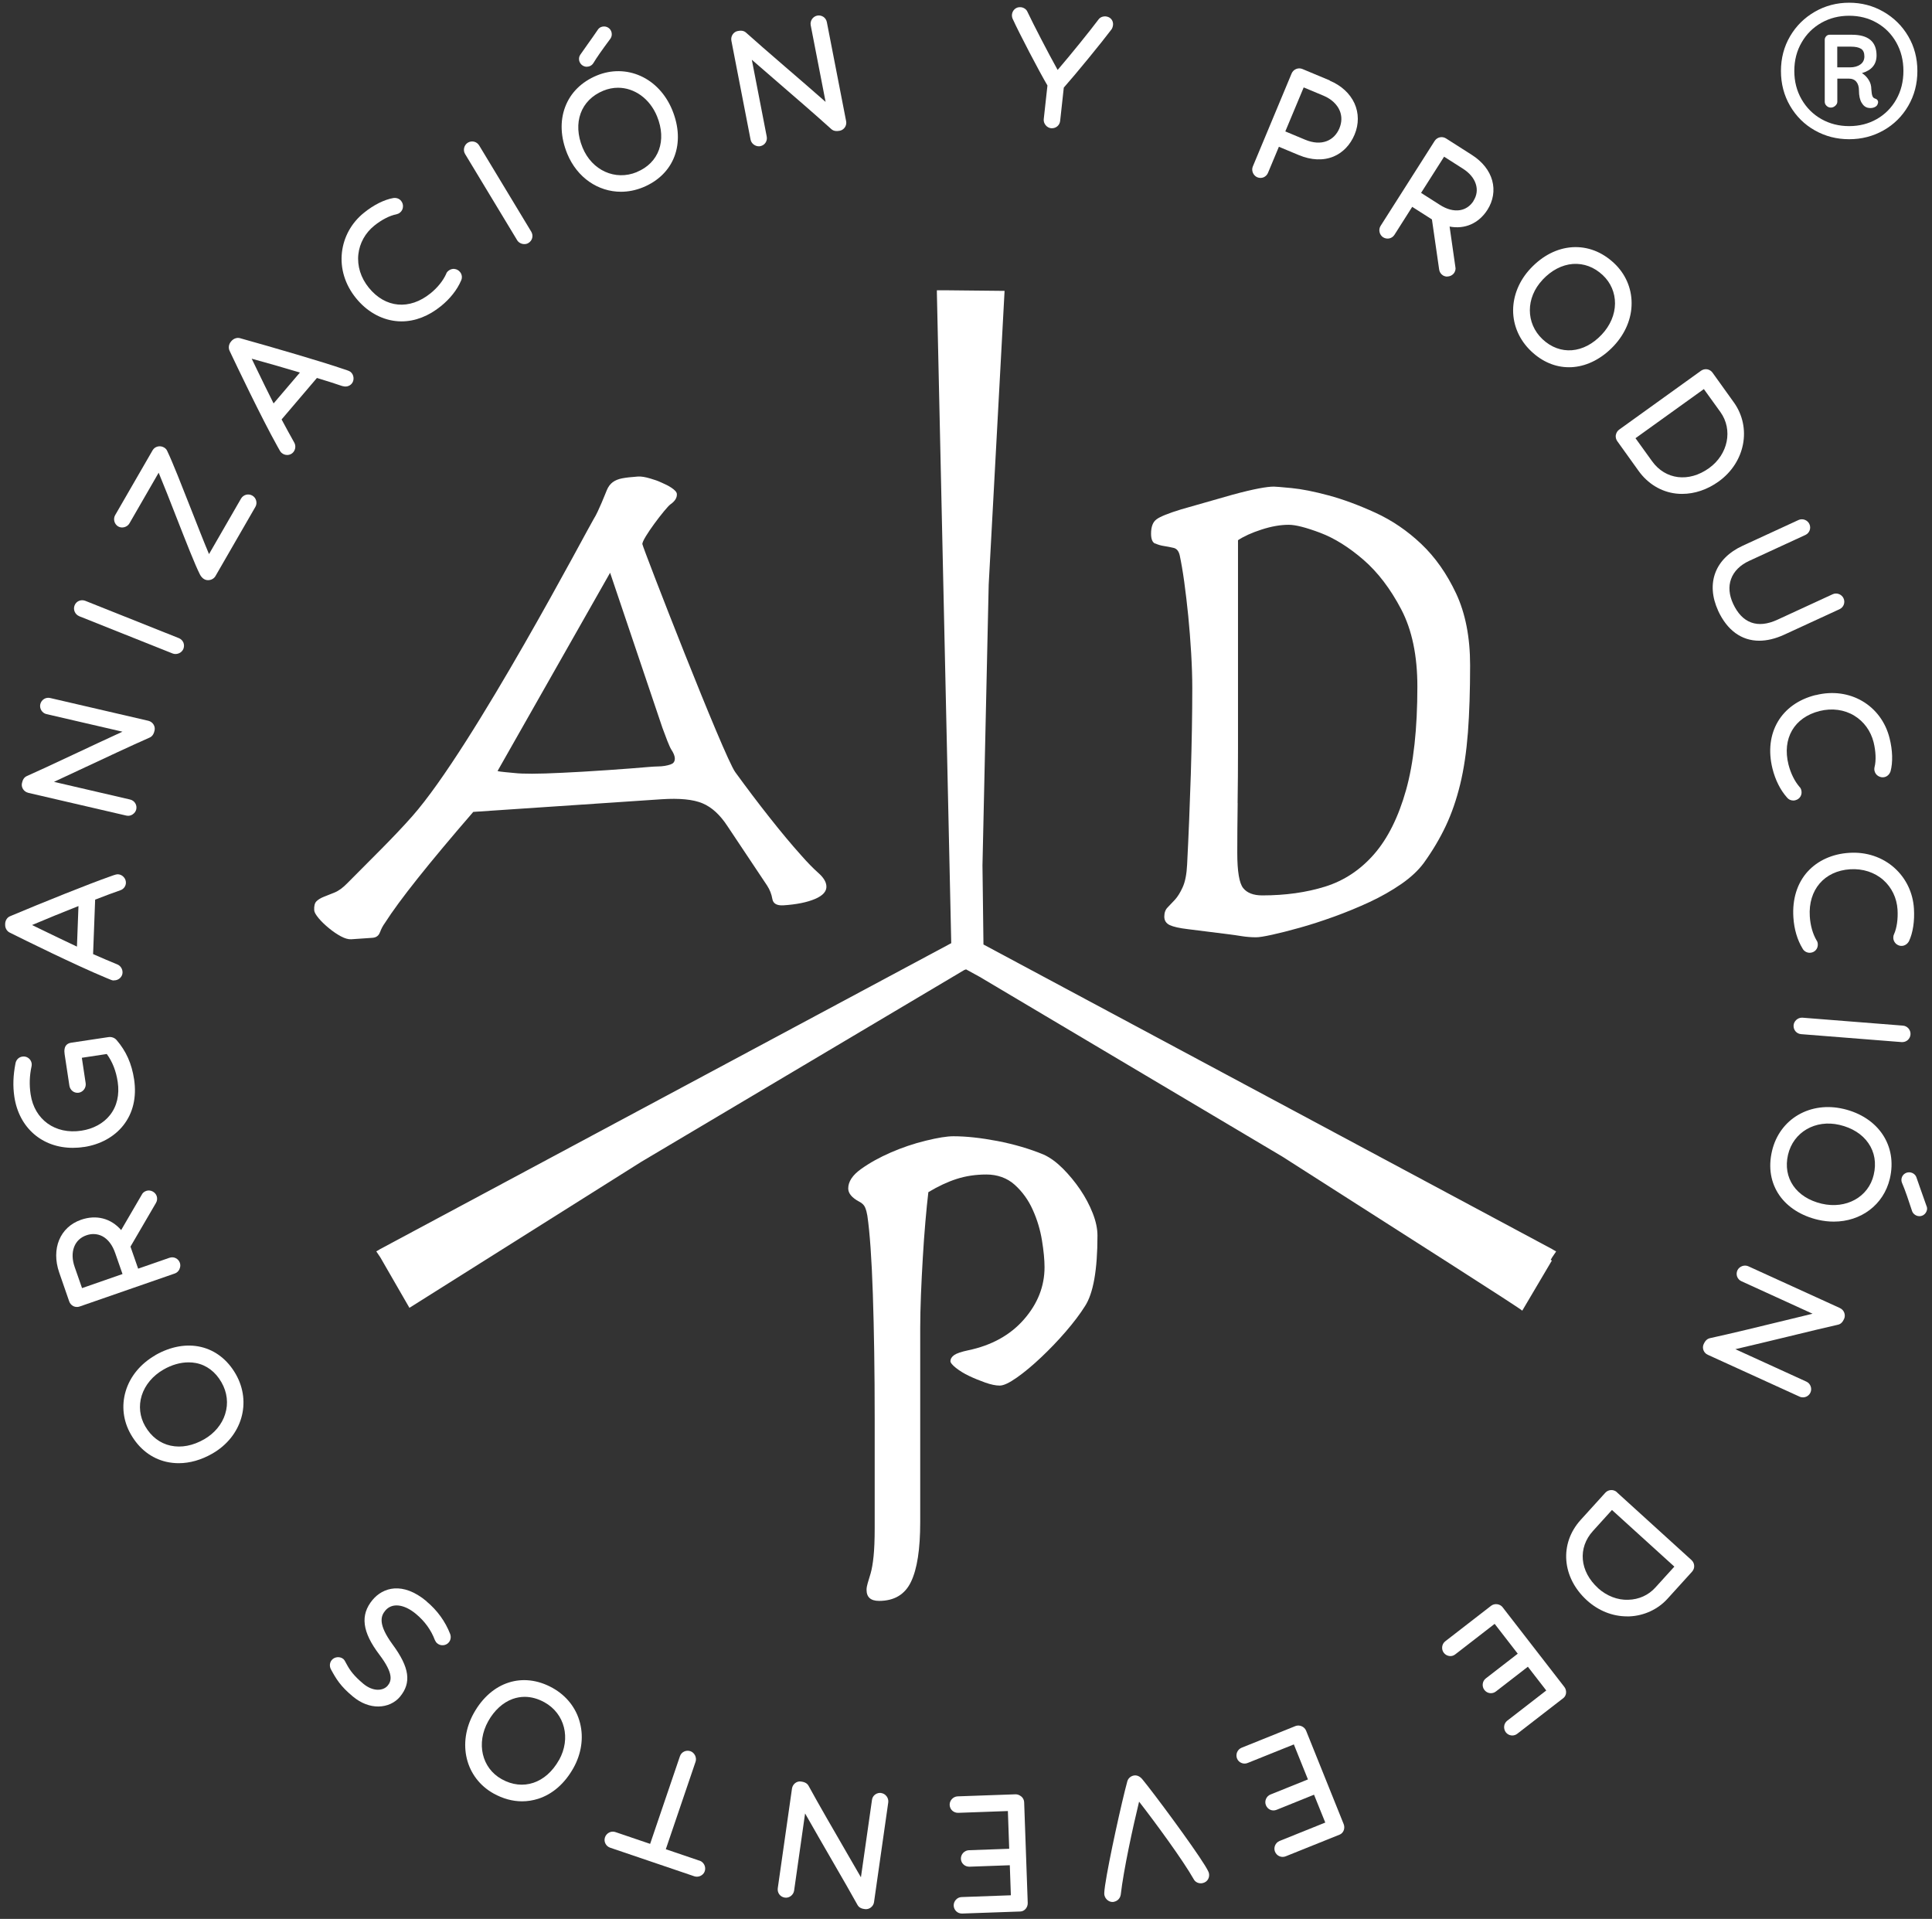 <svg width="292" height="290" viewBox="0 0 292 290" fill="none" xmlns="http://www.w3.org/2000/svg">
<rect x="0" y="0" width="292" height="290" fill="#333333" stroke="none"/>
<path d="M284.66 1.77C286.24 2.68 287.49 3.91 288.41 5.48C289.33 7.05 289.79 8.8 289.79 10.73C289.79 12.66 289.33 14.42 288.41 16C287.49 17.58 286.24 18.82 284.66 19.71C283.08 20.6 281.35 21.04 279.48 21.04C277.61 21.04 275.88 20.6 274.3 19.71C272.72 18.82 271.47 17.58 270.55 16C269.63 14.42 269.17 12.66 269.17 10.73C269.17 8.8 269.63 7.05 270.55 5.48C271.47 3.91 272.72 2.68 274.3 1.77C275.88 0.86 277.61 0.41 279.48 0.41C281.35 0.41 283.08 0.86 284.66 1.77ZM283.65 18C284.89 17.29 285.88 16.3 286.6 15.03C287.32 13.76 287.68 12.32 287.68 10.72C287.68 9.12 287.32 7.69 286.6 6.41C285.88 5.14 284.9 4.15 283.65 3.44C282.41 2.73 281.02 2.38 279.48 2.38C277.94 2.38 276.55 2.73 275.29 3.44C274.03 4.15 273.03 5.14 272.3 6.41C271.56 7.68 271.19 9.12 271.19 10.72C271.19 12.32 271.56 13.75 272.3 15.03C273.04 16.3 274.03 17.29 275.29 18C276.55 18.71 277.95 19.06 279.48 19.06C281.01 19.06 282.4 18.71 283.65 18ZM283.81 15.22C283.87 15.36 283.87 15.51 283.81 15.66C283.75 15.91 283.58 16.09 283.3 16.21C283.02 16.33 282.72 16.36 282.38 16.3C281.98 16.24 281.64 15.99 281.37 15.54C281.1 15.09 280.96 14.47 280.96 13.67C280.96 13.12 280.83 12.68 280.57 12.36C280.31 12.04 279.92 11.88 279.39 11.88H277.69V15.38C277.69 15.6 277.59 15.79 277.39 15.98C277.19 16.16 276.97 16.26 276.72 16.26C276.47 16.26 276.26 16.18 276.07 16C275.89 15.83 275.79 15.63 275.79 15.38V5.99C275.79 5.81 275.86 5.64 276 5.48C276.14 5.33 276.31 5.25 276.53 5.25H279.89C282.37 5.25 283.62 6.29 283.62 8.38C283.62 9.73 282.88 10.62 281.41 11.05C281.81 11.3 282.15 11.63 282.42 12.06C282.7 12.49 282.83 12.97 282.83 13.49C282.86 13.95 282.91 14.29 282.99 14.5C283.07 14.72 283.21 14.85 283.43 14.91C283.61 14.97 283.74 15.07 283.8 15.21L283.81 15.22ZM281.18 9.74C281.58 9.45 281.78 9.04 281.78 8.52C281.78 7.97 281.61 7.58 281.27 7.37C280.93 7.16 280.43 7.05 279.75 7.05H277.68V10.18H279.61C280.25 10.18 280.78 10.03 281.17 9.74H281.18Z" fill="white"/>
<path d="M174.6 82.13C175.01 82.32 175.45 82.45 175.93 82.52C176.41 82.59 176.89 82.69 177.37 82.8C177.85 82.91 178.17 83.3 178.31 83.97C178.53 85.01 178.76 86.32 178.98 87.91C179.2 89.5 179.4 91.23 179.59 93.08C179.77 94.93 179.92 96.8 180.03 98.69C180.14 100.58 180.2 102.34 180.2 103.97C180.2 107.97 180.12 112.3 179.98 116.97C179.83 121.64 179.65 126.19 179.42 130.64C179.35 132.12 179.12 133.27 178.75 134.08C178.38 134.9 177.99 135.52 177.58 135.97C177.17 136.41 176.8 136.8 176.47 137.14C176.14 137.47 175.97 137.94 175.97 138.53C175.97 139.12 176.25 139.55 176.8 139.81C177.36 140.07 178.26 140.27 179.52 140.42L185.74 141.2C186.33 141.27 186.98 141.37 187.68 141.48C188.38 141.59 189.1 141.65 189.85 141.65C190.3 141.65 191.11 141.52 192.29 141.26C193.47 141 194.86 140.65 196.46 140.2C198.05 139.76 199.77 139.2 201.63 138.53C203.48 137.86 205.28 137.12 207.02 136.31C208.76 135.5 210.35 134.59 211.8 133.59C213.24 132.59 214.37 131.53 215.19 130.42C216.52 128.57 217.63 126.7 218.52 124.81C219.41 122.92 220.13 120.83 220.69 118.53C221.25 116.24 221.63 113.62 221.86 110.7C222.08 107.77 222.19 104.39 222.19 100.53C222.19 96.31 221.48 92.7 220.08 89.7C218.67 86.7 216.91 84.2 214.8 82.2C212.69 80.2 210.37 78.63 207.86 77.48C205.34 76.33 202.99 75.46 200.8 74.87C198.61 74.28 196.74 73.91 195.19 73.76C193.64 73.61 192.75 73.54 192.52 73.54C192 73.54 191.24 73.63 190.24 73.82C189.24 74.01 187.92 74.32 186.3 74.76L178.52 76.98C176.59 77.57 175.35 78.07 174.8 78.48C174.24 78.89 173.97 79.61 173.97 80.65C173.97 81.46 174.17 81.97 174.58 82.15L174.6 82.13ZM187.05 121.36C187.09 118.66 187.11 115.9 187.11 113.08V81.64C188 81.05 189.18 80.51 190.67 80.03C192.15 79.55 193.52 79.31 194.78 79.31C195.82 79.31 197.41 79.72 199.56 80.53C201.71 81.35 203.87 82.7 206.06 84.59C208.24 86.48 210.15 88.98 211.78 92.09C213.41 95.2 214.22 99.09 214.22 103.76C214.22 110.13 213.65 115.35 212.5 119.43C211.35 123.5 209.74 126.73 207.67 129.1C205.6 131.47 203.13 133.1 200.28 133.99C197.43 134.88 194.26 135.32 190.78 135.32C189.45 135.32 188.48 134.95 187.89 134.21C187.3 133.47 187 131.69 187 128.88C187 126.59 187.02 124.09 187.06 121.38L187.05 121.36Z" fill="white"/>
<path d="M57.43 140.9C57.61 140.39 57.87 139.9 58.2 139.45C60.35 136.07 64.79 130.49 71.53 122.7L99.98 120.79C102.7 120.61 104.76 120.81 106.17 121.4C107.58 121.99 108.84 123.15 109.96 124.87L115.95 133.85C116.35 134.47 116.61 135.14 116.73 135.85C116.85 136.56 117.41 136.88 118.41 136.82C120.41 136.69 122.01 136.36 123.2 135.85C124.39 135.34 124.96 134.69 124.9 133.9C124.86 133.26 124.45 132.6 123.69 131.93C122.93 131.26 122.04 130.35 121.03 129.2C119.63 127.64 118.07 125.77 116.34 123.58C114.61 121.4 112.88 119.1 111.13 116.7C109.39 114.3 97.19 82.88 97.09 82.24C96.97 81.5 100.64 76.7 101.33 76.22C102.02 75.74 102.34 75.22 102.3 74.65C102.28 74.37 101.99 74.04 101.43 73.68C100.87 73.32 100.76 73.3 100.02 72.95C99.28 72.61 99.07 72.56 98.3 72.32C97.53 72.09 96.89 71.98 96.39 72.02C95.39 72.09 94.6 72.18 94.03 72.29C93.46 72.4 92.99 72.59 92.61 72.87C92.23 73.15 91.94 73.54 91.72 74.06C91.5 74.58 90.43 77.35 89.75 78.4C89.07 79.45 71.54 112.88 62.34 123.32C59.47 126.58 56.07 129.85 52.5 133.47C51.83 134.16 51.18 134.64 50.55 134.89C49.92 135.15 49.38 135.36 48.92 135.54C48.47 135.72 48.1 135.94 47.83 136.21C47.56 136.48 47.45 136.94 47.49 137.58C47.51 137.87 47.74 138.26 48.16 138.77C48.59 139.28 49.11 139.78 49.72 140.28C50.33 140.78 50.93 141.19 51.53 141.51C52.13 141.83 52.64 141.97 53.07 141.95L56.29 141.73C56.86 141.69 57.24 141.41 57.42 140.9H57.43ZM92.21 86.56L100.12 110C100.61 111.34 101.16 112.82 101.47 113.3C101.79 113.78 101.96 114.2 101.99 114.56C102.01 114.85 101.94 115.09 101.77 115.28C101.6 115.47 101.16 115.63 100.45 115.75C99.74 115.87 99.36 115.79 97.93 115.92C96.5 116.05 94.5 116.2 91.92 116.38C89.13 116.57 86.8 116.71 84.94 116.79C83.08 116.88 81.57 116.93 80.42 116.93C79.27 116.93 78.41 116.9 77.82 116.83C77.24 116.76 75.5 116.65 75.2 116.52L92.21 86.56Z" fill="white"/>
<path d="M163.26 179.78C162.48 178.63 161.61 177.58 160.65 176.61C159.69 175.65 158.72 174.94 157.76 174.5C155.61 173.61 153.28 172.93 150.76 172.44C148.24 171.96 146.02 171.72 144.09 171.72C143.13 171.72 141.74 171.94 139.92 172.39C138.1 172.83 136.35 173.43 134.64 174.17C132.94 174.91 131.44 175.74 130.14 176.67C128.84 177.6 128.2 178.58 128.2 179.61C128.2 180.35 128.76 181.02 129.87 181.61C130.31 181.83 130.61 182.13 130.76 182.5C130.91 182.87 131.02 183.28 131.09 183.72C131.46 186.24 131.74 190.18 131.92 195.55C132.1 200.92 132.2 207.2 132.2 214.38V230.93C132.2 232.71 132.14 234.13 132.03 235.21C131.92 236.28 131.77 237.14 131.59 237.77C131.4 238.4 131.26 238.9 131.14 239.27C131.03 239.64 130.97 239.97 130.97 240.27C130.97 241.38 131.6 241.94 132.86 241.94C135.15 241.94 136.77 240.98 137.69 239.05C138.62 237.12 139.08 234.12 139.08 230.05V200.72C139.08 199.24 139.12 197.57 139.19 195.72C139.26 193.87 139.36 192 139.47 190.11C139.58 188.22 139.71 186.41 139.86 184.67C140.01 182.93 140.16 181.43 140.31 180.17C141.79 179.28 143.22 178.61 144.59 178.17C145.96 177.73 147.46 177.5 149.09 177.5C150.72 177.5 152.22 178.02 153.37 179.06C154.52 180.1 155.43 181.36 156.09 182.84C156.76 184.32 157.22 185.86 157.48 187.45C157.74 189.04 157.87 190.4 157.87 191.51C157.87 194.4 156.83 197.03 154.76 199.4C152.69 201.77 149.87 203.33 146.32 204.07C145.28 204.29 144.58 204.53 144.21 204.79C143.84 205.05 143.65 205.37 143.65 205.73C143.65 205.95 143.93 206.29 144.48 206.73C145.04 207.17 145.7 207.58 146.48 207.95C147.26 208.32 148.07 208.65 148.92 208.95C149.77 209.25 150.49 209.4 151.09 209.4C151.69 209.4 152.55 208.99 153.7 208.18C154.85 207.37 156.07 206.35 157.37 205.12C158.66 203.9 159.91 202.6 161.09 201.23C162.27 199.86 163.24 198.58 163.98 197.4C165.24 195.47 165.87 191.92 165.87 186.73C165.87 185.69 165.63 184.56 165.15 183.34C164.67 182.12 164.04 180.93 163.26 179.78Z" fill="white"/>
<path d="M235.17 189.12L234.56 188.76L148.64 142.74L148.49 130.79L149.43 88.36L151.83 43.96L143.03 43.87H141.6V44.3L143.77 142.54L57.48 188.76L56.87 189.12C56.87 189.12 57.49 190.03 57.48 190.02L61.88 197.65L96.91 175.59L145.73 146.6L146.01 146.5L148.07 147.63L193.82 174.8C212.71 186.87 230.09 197.93 230.07 198.08L234.55 190.5L234.37 190.4L234.59 190.02L235.2 189.12H235.17Z" fill="white"/>
<path d="M23.47 204.82C21.24 206.1 19.65 208.03 18.99 210.27C18.34 212.46 18.62 214.77 19.78 216.78C21.03 218.96 22.89 220.4 25.13 220.92C25.75 221.06 26.38 221.13 27.01 221.13C28.69 221.13 30.42 220.64 32.11 219.67C36.57 217.1 38.08 211.94 35.63 207.66C33.09 203.24 28.2 202.1 23.46 204.81L23.47 204.82ZM34.03 213.71C33.54 215.27 32.41 216.62 30.87 217.51C29.16 218.49 27.41 218.83 25.79 218.48C24.18 218.13 22.85 217.11 21.94 215.54C21.12 214.11 20.93 212.47 21.42 210.9C21.92 209.31 23.09 207.91 24.71 206.98C25.95 206.26 27.27 205.89 28.5 205.89C28.87 205.89 29.24 205.92 29.6 205.99C31.22 206.3 32.56 207.31 33.47 208.9C34.34 210.41 34.54 212.11 34.03 213.7V213.71Z" fill="white"/>
<path d="M27.12 191.8C27.27 191.5 27.29 191.15 27.19 190.86C27.08 190.54 26.86 190.29 26.56 190.14C26.26 189.99 25.92 189.98 25.6 190.09L20.88 191.73L19.72 188.4L23.57 181.8C23.76 181.48 23.8 181.1 23.68 180.75C23.46 180.12 22.71 179.76 22.1 179.98C21.8 180.08 21.55 180.29 21.44 180.53L18.31 185.9C16.77 184.12 14.56 183.54 12.25 184.34C9.06 185.45 7.71 188.73 8.95 192.32L10.46 196.68C10.57 197 10.8 197.25 11.09 197.4C11.26 197.48 11.44 197.52 11.62 197.52C11.76 197.52 11.9 197.5 12.04 197.45L26.42 192.46C26.72 192.36 26.98 192.12 27.12 191.82V191.8ZM18.52 192.54L12.4 194.67L11.29 191.49C10.9 190.38 10.87 189.33 11.2 188.46C11.52 187.61 12.16 187 13.05 186.69C13.42 186.56 13.78 186.5 14.13 186.5C14.62 186.5 15.09 186.62 15.53 186.86C16.35 187.32 17 188.18 17.41 189.37L18.52 192.55V192.54Z" fill="white"/>
<path d="M12.67 173.35C15.15 172.98 17.27 171.81 18.64 170.07C20.11 168.21 20.67 165.81 20.27 163.13C19.91 160.75 19.07 158.86 17.62 157.18C17.32 156.83 16.84 156.66 16.36 156.74L10.77 157.58C9.54 157.77 9.72 158.95 9.77 159.34L10.49 164.09C10.54 164.41 10.72 164.71 10.98 164.91C11.25 165.11 11.58 165.19 11.9 165.14C12.22 165.09 12.51 164.91 12.71 164.64C12.91 164.37 12.99 164.03 12.95 163.72L12.37 159.86L16.14 159.29C17 160.47 17.54 161.85 17.79 163.5C18.08 165.44 17.68 167.18 16.63 168.51C15.64 169.77 14.1 170.61 12.29 170.88C8.35 171.48 5.2 169.21 4.63 165.39C4.41 163.94 4.46 162.57 4.77 161.14C4.79 161.03 4.81 160.89 4.79 160.73C4.69 160.03 4.04 159.57 3.38 159.68C2.86 159.76 2.48 160.11 2.35 160.65C1.98 162.53 1.93 164.15 2.17 165.76C2.88 170.48 6.41 173.47 11 173.47C11.54 173.47 12.1 173.43 12.66 173.34L12.67 173.35Z" fill="white"/>
<path d="M17.2 148.16H17.26C17.59 148.16 17.89 148.04 18.13 147.82C18.37 147.6 18.51 147.3 18.52 147C18.54 146.45 18.22 145.95 17.73 145.75C16.69 145.33 15.44 144.79 14.07 144.19L14.38 135.96C15.93 135.36 17.21 134.88 18.2 134.54C18.69 134.37 19.02 133.92 19.03 133.42C19.04 133.11 18.92 132.78 18.69 132.54C18.46 132.29 18.15 132.14 17.82 132.13C17.62 132.13 17.42 132.17 16.64 132.46C13.5 133.56 6.5 136.37 1.54 138.46C1.1 138.63 0.8 139.08 0.78 139.61V139.74C0.76 140.25 1.04 140.73 1.47 140.94C3.71 142.06 11.39 145.85 16.06 147.79C16.79 148.11 16.97 148.17 17.19 148.18L17.2 148.16ZM4.84 139.8C6.96 138.9 9.4 137.9 11.86 136.93L11.63 143.06C9.88 142.24 8.06 141.36 6.31 140.51L4.85 139.8H4.84Z" fill="white"/>
<path d="M4.27 119.82L19.1 123.26C19.19 123.28 19.27 123.29 19.36 123.29C19.59 123.29 19.83 123.22 20.03 123.09C20.31 122.91 20.52 122.63 20.59 122.33C20.75 121.65 20.34 120.99 19.66 120.83L8.16 118.16C9.34 117.61 10.66 116.99 12.05 116.34C15.64 114.66 19.71 112.75 22.59 111.48C23.11 111.27 23.28 110.76 23.36 110.4C23.51 109.75 23.09 109.09 22.42 108.93L7.59 105.49C6.92 105.33 6.26 105.74 6.09 106.42C5.94 107.08 6.36 107.77 7.02 107.92L18.51 110.58C16.17 111.65 13.53 112.89 11.08 114.04C8.29 115.35 5.66 116.58 4.09 117.27C3.59 117.48 3.42 117.91 3.32 118.35C3.17 118.99 3.6 119.66 4.26 119.81L4.27 119.82Z" fill="white"/>
<path d="M11.95 93.12L26.09 98.76C26.23 98.81 26.37 98.84 26.53 98.84C26.7 98.84 26.88 98.8 27.05 98.73C27.36 98.6 27.6 98.35 27.72 98.06C27.84 97.75 27.84 97.41 27.72 97.11C27.59 96.81 27.35 96.57 27.03 96.44L12.89 90.8C12.58 90.68 12.24 90.68 11.93 90.81C11.63 90.94 11.39 91.18 11.27 91.5C11.02 92.13 11.34 92.87 11.97 93.12H11.95Z" fill="white"/>
<path d="M38.14 74.9C37.85 74.73 37.51 74.69 37.19 74.77C36.87 74.86 36.6 75.06 36.43 75.35L31.59 83.74C30.85 81.99 29.88 79.51 28.93 77.09C27.51 73.48 26.05 69.75 25.27 68.15C25.18 67.93 25 67.74 24.78 67.62C24.18 67.27 23.4 67.47 23.07 68.04L17.4 77.86C17.07 78.44 17.28 79.22 17.86 79.56C18.13 79.72 18.48 79.76 18.8 79.67C19.12 79.58 19.4 79.38 19.56 79.1L23.98 71.44C24.75 73.28 25.72 75.76 26.66 78.17C28.11 81.87 29.48 85.37 30.19 86.76C30.24 86.88 30.46 87.3 30.85 87.52C31.03 87.63 31.24 87.68 31.45 87.68C31.89 87.68 32.33 87.46 32.56 87.07L38.6 76.6C38.94 76.01 38.72 75.23 38.14 74.9Z" fill="white"/>
<path d="M51.8 58.35C52.29 58.51 52.82 58.37 53.15 57.99C53.36 57.75 53.46 57.42 53.43 57.08C53.4 56.74 53.25 56.43 53.01 56.23C52.87 56.11 52.67 56.01 51.87 55.76C48.72 54.68 41.48 52.56 36.28 51.11C35.83 50.98 35.32 51.15 34.97 51.55L34.9 51.64C34.57 52.02 34.49 52.58 34.7 53.02C35.77 55.28 39.45 63.01 41.92 67.44C42.31 68.16 42.4 68.31 42.56 68.44C42.8 68.65 43.09 68.76 43.4 68.76C43.43 68.76 43.47 68.76 43.5 68.76C43.82 68.73 44.12 68.59 44.32 68.35C44.68 67.93 44.73 67.34 44.47 66.88C43.92 65.91 43.27 64.71 42.56 63.39L47.9 57.12C49.42 57.58 50.76 58.01 51.78 58.36L51.8 58.35ZM45.33 56.3L41.35 60.97C40.45 59.19 39.54 57.31 38.67 55.51L38.04 54.21C40.29 54.82 42.82 55.55 45.33 56.3Z" fill="white"/>
<path d="M68.69 40.64C68.35 40.61 68.04 40.71 67.78 40.92C67.6 41.06 67.47 41.24 67.44 41.38C66.96 42.44 66.14 43.46 65.08 44.32C61.9 46.9 58.24 46.56 55.74 43.48C54.53 41.99 53.97 40.2 54.16 38.44C54.35 36.75 55.2 35.21 56.56 34.11C57.66 33.22 58.9 32.58 59.9 32.39C60.11 32.34 60.3 32.26 60.45 32.13C60.71 31.92 60.87 31.63 60.9 31.3C60.94 30.96 60.84 30.63 60.63 30.37C60.36 30.03 59.94 29.86 59.44 29.93C58.07 30.17 56.45 30.98 54.99 32.17C53.12 33.68 51.95 35.8 51.68 38.14C51.4 40.57 52.15 43.02 53.8 45.05C55.39 47.02 57.5 48.24 59.73 48.51C60.05 48.55 60.36 48.57 60.68 48.57C62.73 48.57 64.78 47.78 66.65 46.26C68.03 45.14 69.09 43.8 69.68 42.42C69.89 42 69.84 41.48 69.53 41.11C69.31 40.84 69.02 40.68 68.7 40.65L68.69 40.64Z" fill="white"/>
<path d="M79.25 36.89C79.47 36.89 79.69 36.84 79.87 36.72C80.47 36.36 80.65 35.61 80.29 35.01L72.42 21.98C72.06 21.39 71.31 21.2 70.71 21.56C70.14 21.91 69.94 22.69 70.29 23.27L78.16 36.3C78.39 36.68 78.82 36.89 79.25 36.89Z" fill="white"/>
<path d="M97.18 28.31C101.9 26.37 103.67 21.67 101.6 16.62C100.62 14.24 98.91 12.41 96.79 11.47C94.7 10.54 92.37 10.52 90.23 11.4C87.9 12.36 86.23 14.01 85.42 16.16C84.61 18.31 84.72 20.76 85.74 23.25C87.23 26.86 90.41 28.98 93.85 28.98C94.95 28.98 96.08 28.76 97.18 28.31ZM96.24 26.01C92.99 27.35 89.47 25.76 88.05 22.31C86.51 18.57 87.77 15.11 91.18 13.71C91.91 13.41 92.66 13.26 93.4 13.26C95.86 13.26 98.19 14.87 99.3 17.57C100.81 21.24 99.58 24.63 96.24 26V26.01Z" fill="white"/>
<path d="M88.71 10.08C88.85 10.08 88.99 10.05 89.13 10C89.27 9.94 89.52 9.81 89.68 9.54C90.15 8.75 91.01 7.52 92.23 5.88C92.48 5.55 92.53 5.11 92.37 4.71C92.26 4.43 92.03 4.21 91.75 4.09C91.46 3.97 91.14 3.97 90.83 4.09C90.65 4.17 90.47 4.31 90.37 4.47C89.85 5.24 89.29 6.03 88.78 6.74C88.36 7.33 87.98 7.86 87.69 8.29C87.49 8.59 87.45 8.99 87.6 9.35C87.79 9.81 88.23 10.09 88.69 10.09L88.71 10.08Z" fill="white"/>
<path d="M125.62 19.49C126.02 19.87 126.53 19.83 126.92 19.76C127.23 19.7 127.5 19.52 127.69 19.25C127.88 18.97 127.95 18.64 127.88 18.3L124.97 3.35C124.84 2.66 124.19 2.23 123.51 2.36C122.85 2.49 122.4 3.16 122.53 3.82L124.78 15.4C122.86 13.71 120.68 11.82 118.64 10.07C116.29 8.04 114.07 6.12 112.79 4.96C112.39 4.58 111.91 4.61 111.49 4.69C110.85 4.82 110.41 5.48 110.54 6.15L113.44 21.1C113.55 21.68 114.11 22.11 114.68 22.11C114.75 22.11 114.83 22.11 114.9 22.09C115.59 21.96 116.02 21.31 115.88 20.63L113.63 9.03C114.6 9.88 115.7 10.82 116.85 11.82C119.86 14.42 123.28 17.37 125.62 19.49Z" fill="white"/>
<path d="M168.22 3.82C168.3 3.11 167.85 2.56 167.14 2.48C166.69 2.44 166.27 2.61 166.03 2.94C164.76 4.64 161.8 8.3 159.85 10.57C158.39 7.95 156.14 3.59 155.28 1.77C155.12 1.4 154.72 1.13 154.29 1.09C153.53 1.01 153.02 1.58 152.95 2.17C152.93 2.39 152.95 2.59 153.04 2.82C154.07 5.08 157.06 10.8 158.31 12.92L157.75 18.01C157.68 18.66 158.2 19.31 158.86 19.38C158.91 19.38 158.95 19.38 159 19.38C159.63 19.38 160.16 18.92 160.23 18.27L160.78 13.24C162.66 11.12 166.51 6.41 168 4.43C168.11 4.26 168.19 4.04 168.21 3.83L168.22 3.82Z" fill="white"/>
<path d="M200.99 12.16L196.85 10.43C196.54 10.3 196.2 10.3 195.89 10.43C195.58 10.56 195.34 10.8 195.21 11.11L189.35 25.16C189.09 25.77 189.41 26.53 190.02 26.79C190.18 26.85 190.34 26.89 190.5 26.89C190.66 26.89 190.82 26.86 190.97 26.8C191.28 26.67 191.51 26.43 191.64 26.13L193.29 22.18L196.28 23.43C198.17 24.22 199.99 24.3 201.54 23.66C202.95 23.08 204.08 21.9 204.73 20.34C205.39 18.77 205.38 17.08 204.71 15.61C204.03 14.13 202.71 12.91 200.98 12.19L200.99 12.16ZM202.45 19.36C202.05 20.32 201.38 21 200.51 21.33C199.57 21.69 198.44 21.61 197.25 21.11L194.26 19.86L197.04 13.21L200.03 14.46C201.22 14.96 202.09 15.77 202.49 16.74C202.83 17.57 202.81 18.47 202.45 19.35V19.36Z" fill="white"/>
<path d="M218.72 41.79C218.81 41.79 218.91 41.78 219 41.76C219.33 41.69 219.62 41.49 219.79 41.23C219.96 40.96 220.03 40.64 219.97 40.39L219.09 34.24C221.4 34.68 223.5 33.76 224.81 31.71C225.68 30.34 225.94 28.77 225.53 27.28C225.11 25.76 224.04 24.42 222.44 23.4L218.55 20.92C217.96 20.55 217.21 20.72 216.83 21.3L208.66 34.14C208.3 34.7 208.48 35.5 209.04 35.86C209.63 36.23 210.39 36.07 210.76 35.48L213.44 31.26L216.42 33.16L217.51 40.72C217.56 41.09 217.76 41.41 218.07 41.61C218.26 41.73 218.49 41.8 218.72 41.8V41.79ZM222.71 30.36C222.21 31.14 221.51 31.62 220.66 31.76C219.72 31.91 218.68 31.64 217.62 30.96L214.78 29.15L218.26 23.68L221.1 25.49C222.09 26.12 222.77 26.92 223.05 27.81C223.33 28.68 223.21 29.55 222.7 30.35L222.71 30.36Z" fill="white"/>
<path d="M237.13 55.5C237.36 55.5 237.59 55.5 237.82 55.47C239.99 55.28 242.14 54.15 243.89 52.29C245.65 50.42 246.62 48.11 246.6 45.78C246.59 43.5 245.65 41.37 243.96 39.78C242.12 38.05 239.93 37.22 237.64 37.36C235.35 37.51 233.16 38.62 231.32 40.58C229.63 42.38 228.7 44.62 228.69 46.9C228.69 49.22 229.66 51.42 231.43 53.09C233.11 54.68 235.07 55.5 237.12 55.5H237.13ZM233.13 42.29C234.48 40.85 236.07 40.02 237.72 39.89C239.38 39.78 240.93 40.35 242.25 41.59C243.45 42.72 244.1 44.24 244.09 45.87C244.08 47.54 243.36 49.21 242.08 50.57C239.36 53.46 235.77 53.74 233.14 51.27C230.58 48.86 230.58 45 233.14 42.29H233.13Z" fill="white"/>
<path d="M244.21 65.74C244.16 66.07 244.24 66.4 244.43 66.67L247.65 71.16C249.05 73.11 251.06 74.33 253.31 74.59C253.62 74.63 253.93 74.64 254.25 74.64C256.13 74.64 258.06 73.99 259.75 72.77C263.78 69.88 264.78 64.62 262.05 60.81L258.83 56.32C258.64 56.05 258.35 55.87 258.02 55.81C257.69 55.76 257.36 55.84 257.09 56.03L244.73 64.92C244.46 65.11 244.28 65.4 244.22 65.73L244.21 65.74ZM247.18 66.23L257.52 58.8L260.02 62.27C261.94 64.95 261.19 68.67 258.3 70.75C255.25 72.94 251.71 72.51 249.69 69.7L247.19 66.23H247.18Z" fill="white"/>
<path d="M259.66 92.27C261.04 95.27 263.22 96.83 265.89 96.83C267.06 96.83 268.33 96.53 269.66 95.92L278.02 92.07C278.65 91.78 278.92 91.05 278.63 90.42C278.5 90.13 278.25 89.9 277.94 89.78C277.62 89.66 277.28 89.67 276.98 89.81L268.63 93.66C267.13 94.35 265.8 94.49 264.66 94.07C263.53 93.66 262.62 92.7 261.94 91.24C261.33 89.92 261.22 88.63 261.63 87.51C262.05 86.34 263.01 85.38 264.42 84.74L272.86 80.85C273.49 80.56 273.76 79.83 273.47 79.2C273.34 78.91 273.09 78.68 272.78 78.56C272.46 78.44 272.12 78.45 271.82 78.59L263.38 82.48C259.2 84.41 257.79 88.17 259.68 92.3L259.66 92.27Z" fill="white"/>
<path d="M274.42 105.04C269.18 106.34 266.56 110.81 267.89 116.16C268.32 117.88 269.08 119.4 270.08 120.52C270.31 120.82 270.66 120.98 271.04 120.98C271.14 120.98 271.24 120.97 271.34 120.94C272.03 120.77 272.42 120.12 272.25 119.43C272.2 119.21 272.09 119.02 271.98 118.93C271.22 118.04 270.65 116.87 270.31 115.55C269.32 111.59 271.18 108.41 275.03 107.45C276.89 106.99 278.75 107.24 280.26 108.16C281.71 109.04 282.74 110.47 283.17 112.16C283.51 113.53 283.57 114.93 283.32 115.92C283.27 116.13 283.27 116.33 283.32 116.53C283.4 116.85 283.6 117.12 283.89 117.29C284.18 117.46 284.52 117.52 284.83 117.44C285.25 117.34 285.59 117.01 285.74 116.55C286.1 115.21 286.05 113.39 285.59 111.57C284.35 106.58 279.55 103.76 274.44 105.05L274.42 105.04Z" fill="white"/>
<path d="M273.22 131.7C271.62 133.47 270.87 135.87 271.05 138.65C271.16 140.43 271.65 142.06 272.43 143.34C272.64 143.74 273.06 143.99 273.51 143.99C273.54 143.99 273.56 143.99 273.58 143.99C273.93 143.97 274.24 143.82 274.45 143.57C274.66 143.33 274.76 143.01 274.74 142.67C274.73 142.45 274.65 142.24 274.56 142.13C273.97 141.12 273.62 139.87 273.53 138.5C273.27 134.48 275.72 131.62 279.63 131.37C281.54 131.25 283.33 131.83 284.65 133C285.92 134.13 286.68 135.72 286.79 137.46C286.88 138.87 286.68 140.26 286.26 141.19C286.17 141.38 286.14 141.59 286.15 141.78C286.17 142.11 286.32 142.41 286.56 142.63C286.81 142.85 287.14 142.98 287.47 142.95C287.9 142.92 288.29 142.66 288.52 142.24C289.12 140.98 289.39 139.19 289.27 137.31C289.12 134.91 288.07 132.73 286.32 131.16C284.5 129.53 282.05 128.71 279.46 128.89C276.93 129.05 274.71 130.06 273.21 131.72L273.22 131.7Z" fill="white"/>
<path d="M287.6 155L272.42 153.8C272.42 153.8 272.36 153.8 272.33 153.8C271.7 153.8 271.13 154.32 271.08 154.95C271.03 155.65 271.53 156.24 272.23 156.29L287.41 157.49C287.41 157.49 287.48 157.49 287.51 157.49C288.16 157.49 288.7 157 288.75 156.34C288.78 156.02 288.67 155.69 288.45 155.43C288.23 155.18 287.93 155.02 287.6 155Z" fill="white"/>
<path d="M291.18 182.29C290.86 181.42 290.55 180.52 290.26 179.69C290.02 179 289.81 178.37 289.63 177.89C289.5 177.55 289.2 177.29 288.82 177.2C288.19 177.05 287.55 177.43 287.41 178.05C287.37 178.23 287.35 178.5 287.47 178.77C287.94 179.84 288.54 181.65 288.97 182.97C289.08 183.36 289.43 183.67 289.84 183.77C289.92 183.79 290.01 183.8 290.09 183.8C290.3 183.8 290.52 183.74 290.7 183.63C290.97 183.46 291.15 183.2 291.23 182.89C291.28 182.7 291.26 182.48 291.19 182.3L291.18 182.29Z" fill="white"/>
<path d="M278.59 167.58C276.19 167.02 273.78 167.33 271.8 168.48C269.79 169.64 268.37 171.59 267.82 173.95C267.23 176.45 267.63 178.78 268.96 180.68C270.21 182.46 272.27 183.76 274.76 184.34C275.57 184.53 276.38 184.62 277.16 184.62C281.25 184.62 284.69 182.1 285.63 178.12C286.8 173.16 283.9 168.82 278.6 167.58H278.59ZM278.02 170C279.94 170.45 281.46 171.41 282.39 172.77C283.33 174.13 283.61 175.78 283.19 177.55C282.41 180.9 279.03 182.78 275.32 181.91C271.46 181 269.42 178.03 270.24 174.51C271.04 171.09 274.38 169.15 278.02 170Z" fill="white"/>
<path d="M278.1 197.69L264.24 191.37C263.95 191.24 263.6 191.23 263.29 191.35C262.98 191.47 262.72 191.7 262.59 191.98C262.45 192.29 262.44 192.63 262.55 192.94C262.67 193.25 262.9 193.5 263.2 193.63L273.95 198.54C272.72 198.84 271.33 199.17 269.88 199.53C265.99 200.48 261.58 201.55 258.46 202.23C257.92 202.34 257.66 202.77 257.49 203.13C257.21 203.74 257.49 204.47 258.12 204.75L271.98 211.07C272.15 211.15 272.33 211.18 272.5 211.18C272.97 211.18 273.42 210.91 273.63 210.45C273.91 209.83 273.63 209.08 273.01 208.8L262.28 203.9C264.82 203.31 267.7 202.61 270.36 201.97C273.31 201.25 276.09 200.58 277.75 200.21C278.29 200.11 278.54 199.7 278.72 199.31C278.85 199.03 278.85 198.69 278.74 198.39C278.62 198.07 278.39 197.83 278.09 197.69H278.1Z" fill="white"/>
<path d="M244.38 225.51C243.87 225.05 243.08 225.09 242.62 225.6L238.91 229.69C235.65 233.28 236.05 238.4 239.85 241.86C241.58 243.43 243.72 244.28 245.91 244.28C246.03 244.28 246.15 244.28 246.27 244.28C248.47 244.19 250.57 243.22 252.02 241.62L255.73 237.53C256.2 237.02 256.16 236.24 255.65 235.77L244.38 225.53V225.51ZM241.53 240.01C238.75 237.48 238.43 233.93 240.76 231.37L243.63 228.2L253.06 236.76L250.18 239.93C249.14 241.08 247.69 241.73 246.1 241.77C244.49 241.84 242.83 241.19 241.52 240.01H241.53Z" fill="white"/>
<path d="M227.11 242.9C226.7 242.38 225.89 242.27 225.36 242.68L218.44 248.04C218.18 248.24 218.01 248.54 217.97 248.87C217.93 249.2 218.02 249.54 218.22 249.79C218.42 250.06 218.72 250.22 219.04 250.27C219.38 250.32 219.7 250.22 219.96 250.01L225.9 245.41L229.39 249.92L224.57 253.65C224.31 253.85 224.14 254.14 224.1 254.48C224.06 254.81 224.15 255.15 224.35 255.4C224.56 255.67 224.85 255.84 225.18 255.88C225.5 255.92 225.84 255.83 226.1 255.62L230.92 251.89L233.7 255.48L227.81 260.04C227.55 260.24 227.38 260.53 227.34 260.86C227.3 261.19 227.39 261.53 227.58 261.79C227.79 262.06 228.08 262.23 228.41 262.27C228.46 262.27 228.51 262.28 228.56 262.28C228.84 262.28 229.1 262.19 229.33 262.01L236.28 256.63C236.51 256.45 236.65 256.19 236.69 255.89C236.73 255.55 236.64 255.21 236.43 254.94L227.11 242.91V242.9Z" fill="white"/>
<path d="M197.4 261.55C197.15 260.94 196.4 260.61 195.78 260.86L187.66 264.13C187.36 264.25 187.12 264.48 186.98 264.79C186.85 265.1 186.84 265.45 186.96 265.75C187.08 266.06 187.32 266.31 187.63 266.43C187.93 266.56 188.27 266.56 188.58 266.43L195.55 263.63L197.68 268.92L192.02 271.2C191.39 271.45 191.07 272.19 191.33 272.82C191.59 273.47 192.3 273.78 192.95 273.51L198.6 271.23L200.3 275.44L193.39 278.22C192.76 278.48 192.45 279.22 192.7 279.84C192.83 280.15 193.06 280.4 193.37 280.53C193.52 280.6 193.69 280.63 193.85 280.63C194.01 280.63 194.17 280.6 194.32 280.54L202.48 277.26C203.06 277.02 203.33 276.3 203.08 275.67L197.4 261.55Z" fill="white"/>
<path d="M182.13 281.95C180.27 278.93 174.32 270.91 172.67 268.92C172.29 268.45 171.81 268.23 171.32 268.34C170.86 268.44 170.5 268.78 170.38 269.21C169.58 272.13 167.57 281.18 167.02 284.94C166.88 285.93 166.88 286.23 166.92 286.41C166.99 286.75 167.2 287.05 167.49 287.24C167.69 287.37 167.91 287.44 168.14 287.44C168.22 287.44 168.3 287.44 168.37 287.41C168.91 287.3 169.31 286.88 169.39 286.32C169.82 282.57 171.23 276.1 172.16 272.28C174.56 275.36 178.8 281.14 180.41 283.99C180.65 284.46 181.2 284.71 181.76 284.59C182.55 284.42 182.85 283.7 182.72 283.11C182.69 282.95 182.59 282.71 182.13 281.95Z" fill="white"/>
<path d="M154.36 271.51C154.11 271.28 153.77 271.16 153.48 271.17L144.73 271.48C144.06 271.51 143.51 272.1 143.53 272.77C143.56 273.47 144.12 273.98 144.82 273.97L152.33 273.7L152.53 279.4L146.43 279.62C145.76 279.65 145.21 280.24 145.23 280.91C145.24 281.25 145.38 281.56 145.63 281.78C145.87 282.01 146.2 282.11 146.52 282.11L152.62 281.89L152.78 286.43L145.34 286.7C145.01 286.71 144.7 286.85 144.48 287.1C144.25 287.34 144.13 287.67 144.14 287.99C144.17 288.67 144.71 289.19 145.38 289.19H145.43L154.22 288.88C154.84 288.86 155.35 288.27 155.33 287.59L154.79 272.37C154.78 272.05 154.63 271.74 154.38 271.51H154.36Z" fill="white"/>
<path d="M133.2 270.97C132.86 270.92 132.54 271.01 132.27 271.2C132 271.4 131.83 271.69 131.79 272.02L130.12 283.71C129.48 282.6 128.75 281.34 127.99 280.03C126 276.59 123.73 272.68 122.22 269.91C121.96 269.41 121.44 269.29 121.08 269.24C120.43 269.13 119.8 269.62 119.7 270.3L117.55 285.37C117.46 286.06 117.92 286.68 118.61 286.78C119.27 286.89 119.92 286.39 120.02 285.73L121.68 274.06C122.95 276.31 124.42 278.84 125.78 281.2C127.31 283.85 128.76 286.35 129.58 287.85C129.83 288.34 130.3 288.47 130.72 288.52C130.77 288.52 130.82 288.53 130.88 288.53C131.14 288.53 131.4 288.44 131.61 288.28C131.88 288.08 132.06 287.78 132.1 287.46L134.25 272.39C134.34 271.73 133.85 271.07 133.19 270.98L133.2 270.97Z" fill="white"/>
<path d="M105.75 281.21L100.63 279.47L105.13 266.24C105.23 265.94 105.2 265.6 105.05 265.29C104.9 264.99 104.64 264.75 104.34 264.65C103.67 264.44 102.98 264.77 102.76 265.43L98.26 278.66L93.02 276.88C92.7 276.77 92.36 276.79 92.06 276.95C91.77 277.1 91.54 277.36 91.44 277.66C91.33 277.98 91.35 278.31 91.5 278.61C91.65 278.91 91.9 279.13 92.22 279.24L104.94 283.56C105.07 283.6 105.2 283.62 105.33 283.62C105.85 283.62 106.35 283.29 106.52 282.78C106.62 282.48 106.6 282.13 106.45 281.83C106.3 281.53 106.04 281.3 105.75 281.2V281.21Z" fill="white"/>
<path d="M83.51 255.09C79.05 252.61 74.27 254.14 71.61 258.9C69.07 263.46 70.35 268.68 74.6 271.05C76.01 271.83 77.46 272.23 78.91 272.23C79.72 272.23 80.53 272.1 81.33 271.85C83.52 271.15 85.36 269.53 86.67 267.19C87.87 265.04 88.23 262.63 87.67 260.42C87.11 258.16 85.63 256.27 83.51 255.09ZM84.49 265.98C82.52 269.51 79.03 270.68 75.82 268.88C72.81 267.2 71.94 263.44 73.79 260.12C74.7 258.49 76.01 257.29 77.48 256.76C78.07 256.55 78.68 256.44 79.3 256.44C80.29 256.44 81.31 256.72 82.3 257.27C85.37 258.98 86.31 262.72 84.5 265.98H84.49Z" fill="white"/>
<path d="M64.46 241.99C60.84 238.98 57.87 239.91 56.3 241.8C54.41 244.08 54.73 246.63 57.35 250.08C59.5 252.92 59.19 254.03 58.6 254.74C57.94 255.54 56.41 255.71 54.91 254.46C53.51 253.29 52.89 252.44 52.4 251.52C52.12 250.99 52.04 250.85 51.89 250.72C51.39 250.3 50.56 250.37 50.14 250.88C49.82 251.27 49.77 251.81 50.01 252.27C50.81 253.75 51.47 254.84 53.31 256.37C54.6 257.45 55.94 257.9 57.15 257.9C58.51 257.9 59.69 257.33 60.44 256.44C62.22 254.3 61.9 252.01 59.34 248.53C57.12 245.5 57.53 244.24 58.23 243.41C59.23 242.2 61.06 242.4 62.88 243.92C64.19 245.01 65.15 246.33 65.73 247.87C65.82 248.07 65.94 248.24 66.09 248.36C66.34 248.57 66.66 248.67 66.99 248.64C67.33 248.61 67.64 248.45 67.84 248.2C68.12 247.86 68.2 247.4 68.04 246.95C67.3 245.04 66.09 243.37 64.47 242.02L64.46 241.99Z" fill="white"/>
</svg>
